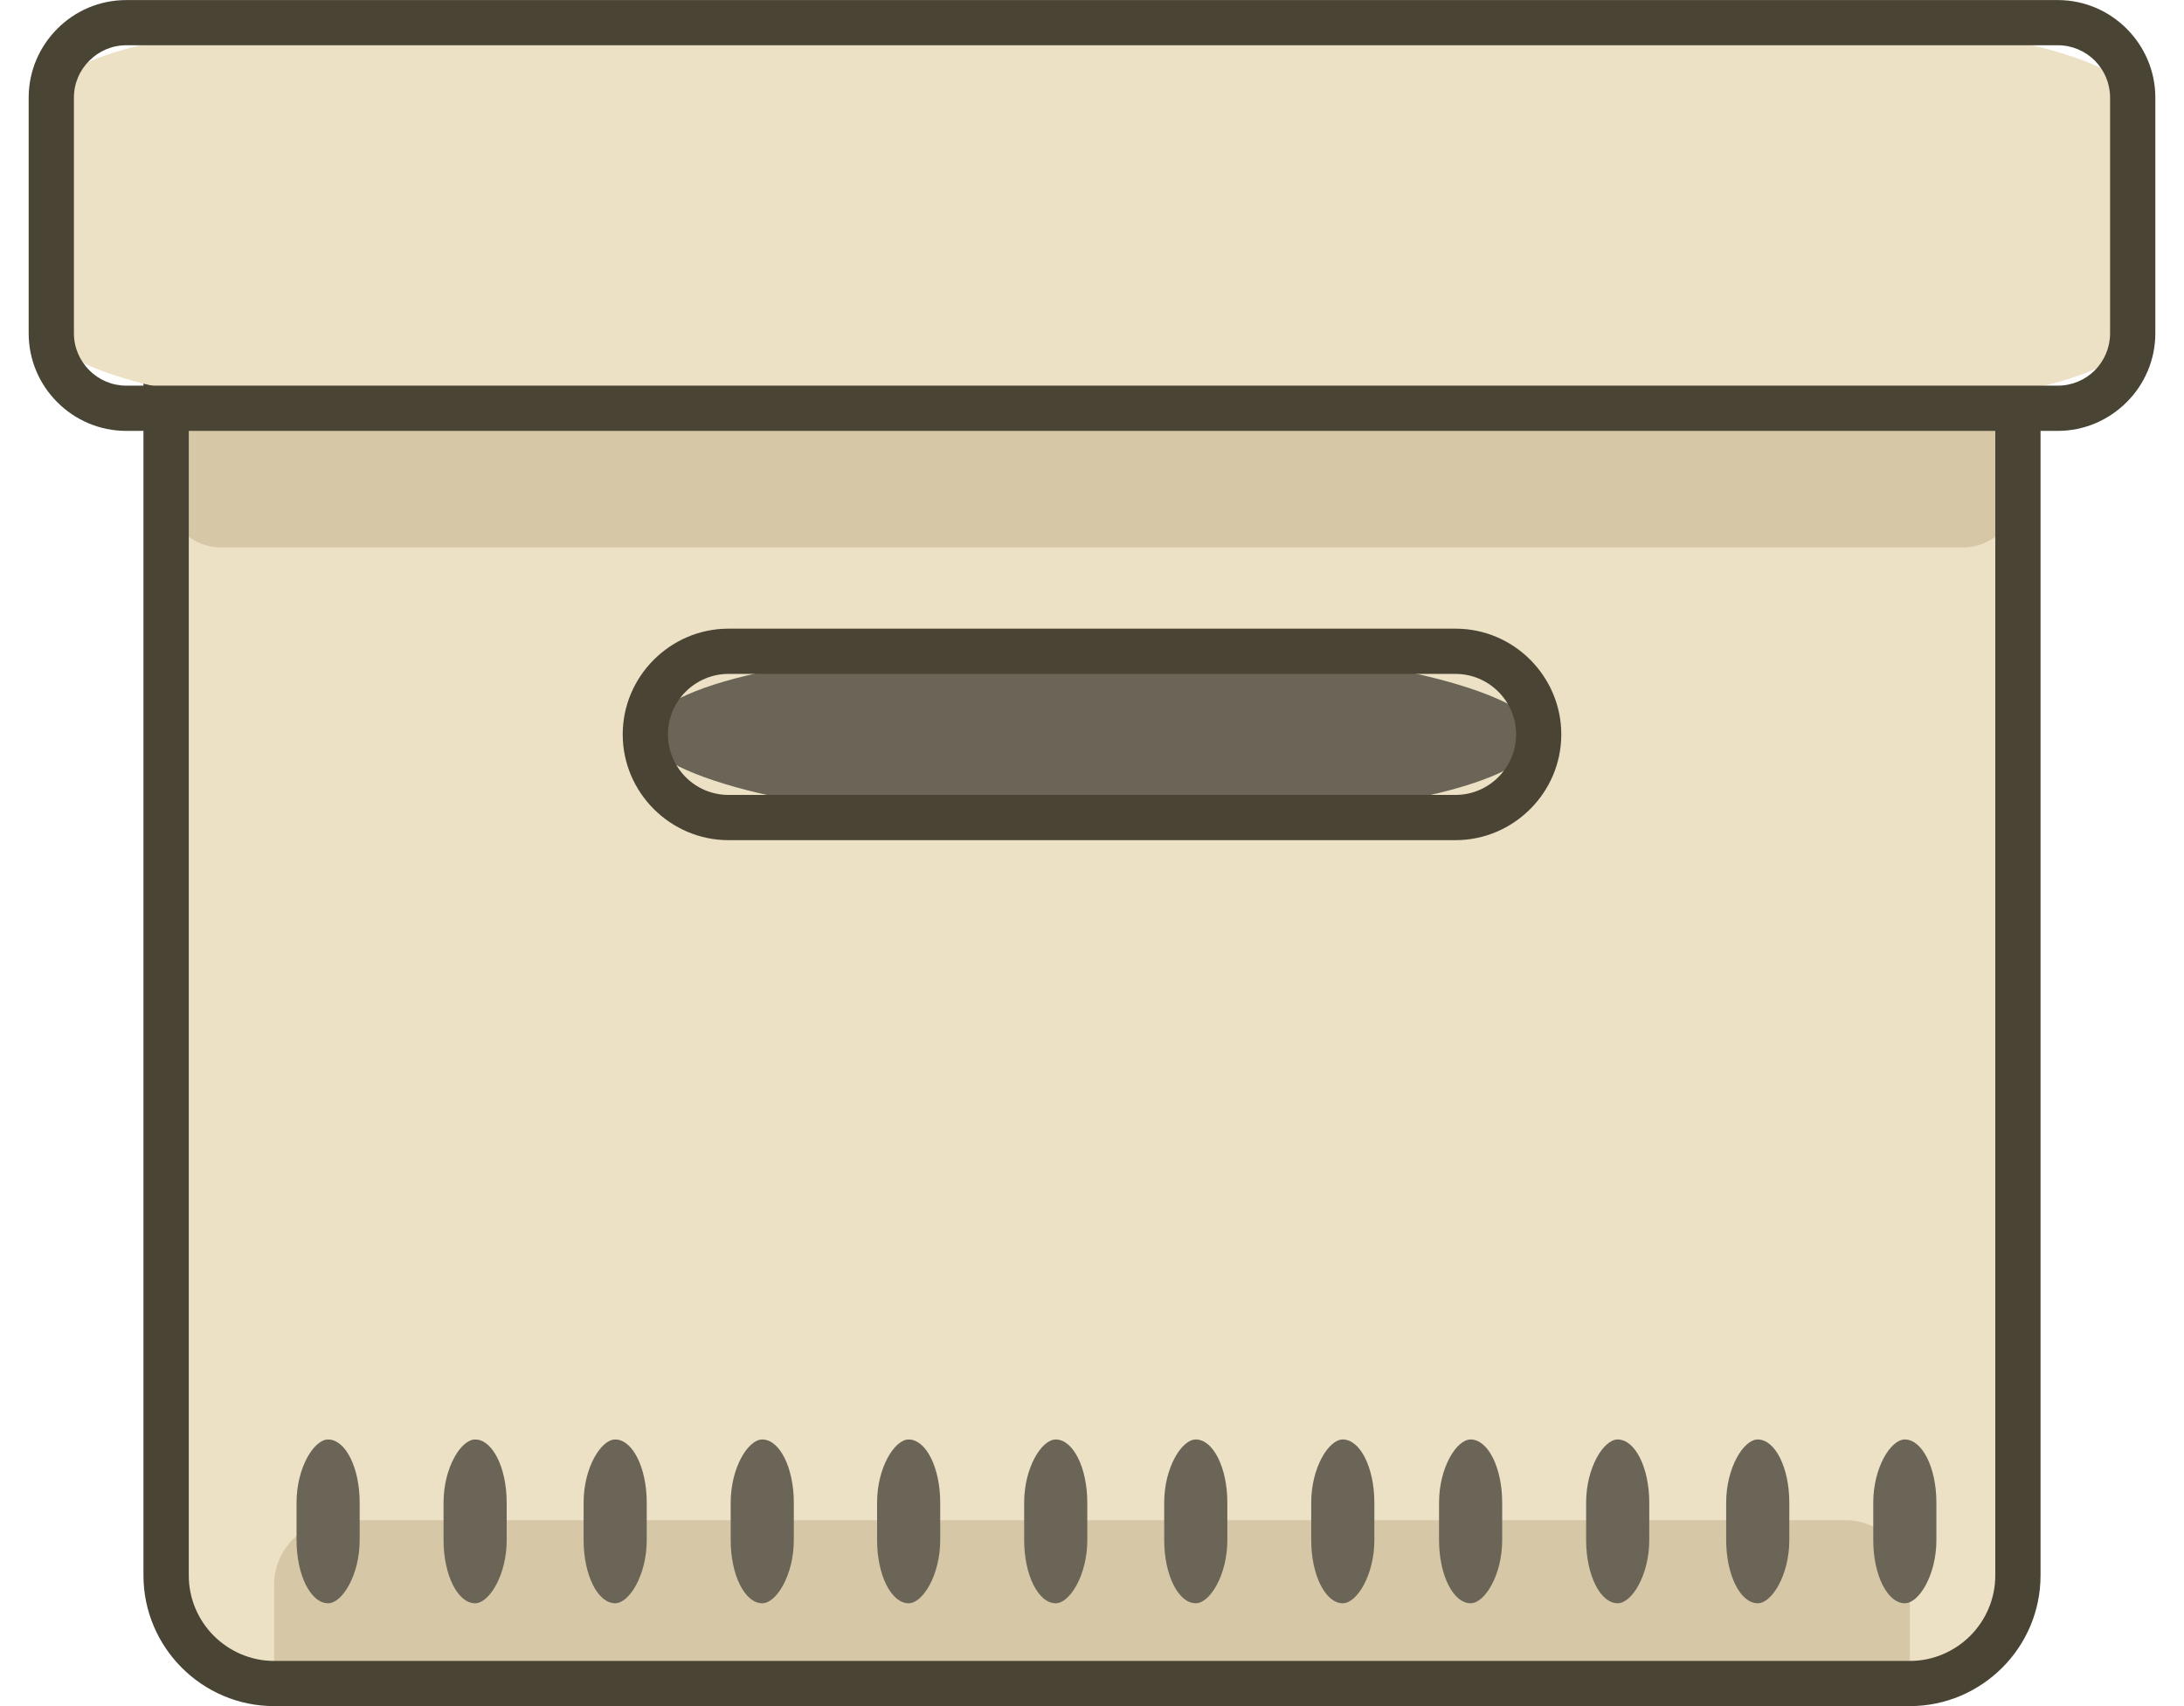 <?xml version="1.0" encoding="UTF-8"?>
<!DOCTYPE svg PUBLIC "-//W3C//DTD SVG 1.1//EN" "http://www.w3.org/Graphics/SVG/1.1/DTD/svg11.dtd">
<!-- Creator: CorelDRAW 2018 (64-Bit Evaluation Version) -->
<svg xmlns="http://www.w3.org/2000/svg" xml:space="preserve" width="32px" height="25px" version="1.1" style="shape-rendering:geometricPrecision; text-rendering:geometricPrecision; image-rendering:optimizeQuality; fill-rule:evenodd; clip-rule:evenodd"
viewBox="0 0 32 25"
 xmlns:xlink="http://www.w3.org/1999/xlink">
 <defs>
  <style type="text/css">
   <![CDATA[
    .fil0 {fill:#ECE0C5}
    .fil1 {fill:#D6C8A6}
    .fil3 {fill:#6B6557}
    .fil2 {fill:#4A4435;fill-rule:nonzero}
   ]]>
  </style>
 </defs>
 <g id="Layer_x0020_1">
  <g id="_2500160812512">
   <rect class="fil0" x="2.434" y="3.754" width="27.132" height="20.915" rx="1.583" ry="1.583"/>
   <path class="fil1" d="M4.016 24.669l23.968 0 0 -1.445c0,-0.522 -0.427,-0.949 -0.949,-0.949l-22.07 0c-0.522,0 -0.949,0.427 -0.949,0.949l0 1.445z"/>
   <path class="fil1" d="M2.434 5.982l27.133 0 0 1.232c0,0.444 -0.364,0.808 -0.809,0.808l-25.516 0c-0.445,0 -0.808,-0.364 -0.808,-0.808l0 -1.232z"/>
   <path class="fil2" d="M4.016 3.423l23.968 0c0.525,0 1.004,0.215 1.351,0.561 0.348,0.348 0.563,0.827 0.563,1.353l0 17.749c0,0.527 -0.215,1.006 -0.562,1.352 -0.348,0.347 -0.827,0.562 -1.352,0.562l-23.968 0c-0.526,0 -1.005,-0.215 -1.352,-0.562 -0.346,-0.346 -0.562,-0.825 -0.562,-1.352l0 -17.749c0,-0.526 0.216,-1.005 0.562,-1.351 0.347,-0.348 0.826,-0.563 1.352,-0.563zm23.968 0.662l-23.968 0c-0.343,0 -0.656,0.142 -0.883,0.368 -0.227,0.226 -0.367,0.54 -0.367,0.884l0 17.749c0,0.344 0.14,0.657 0.367,0.884 0.227,0.226 0.54,0.368 0.883,0.368l23.968 0c0.344,0 0.657,-0.142 0.884,-0.368 0.226,-0.227 0.367,-0.54 0.367,-0.884l0 -17.749c0,-0.344 -0.141,-0.658 -0.367,-0.884 -0.227,-0.227 -0.54,-0.368 -0.884,-0.368z"/>
   <rect class="fil3" x="9.455" y="9.544" width="13.09" height="2.436" rx="5.045" ry="1.218"/>
   <path class="fil2" d="M10.673 9.212l10.654 0c0.426,0 0.813,0.174 1.094,0.455 0.281,0.282 0.455,0.669 0.455,1.094 0,0.426 -0.174,0.813 -0.454,1.093 -0.282,0.282 -0.669,0.457 -1.095,0.457l-10.654 0c-0.425,0 -0.812,-0.175 -1.093,-0.455 -0.282,-0.282 -0.456,-0.669 -0.456,-1.095 0,-0.425 0.174,-0.812 0.455,-1.093 0.282,-0.282 0.669,-0.456 1.094,-0.456zm10.654 0.663l-10.654 0c-0.244,0 -0.466,0.1 -0.626,0.26 -0.16,0.16 -0.26,0.382 -0.26,0.626 0,0.244 0.1,0.466 0.26,0.627 0.16,0.16 0.382,0.26 0.626,0.26l10.654 0c0.244,0 0.466,-0.1 0.626,-0.26 0.161,-0.161 0.261,-0.383 0.261,-0.627 0,-0.244 -0.1,-0.466 -0.261,-0.626 -0.16,-0.16 -0.382,-0.26 -0.626,-0.26z"/>
   <rect class="fil3" transform="matrix(5.89767E-16 -0.01 0.005 6.48745E-17 4.345 23.493)" width="240.003" height="185.002" rx="92.502" ry="92.502"/>
   <rect class="fil3" transform="matrix(5.89767E-16 -0.01 0.005 6.48745E-17 6.499 23.493)" width="240.003" height="185.002" rx="92.502" ry="92.502"/>
   <rect class="fil3" transform="matrix(5.89767E-16 -0.01 0.005 6.48745E-17 8.551 23.493)" width="240.003" height="185.002" rx="92.502" ry="92.502"/>
   <rect class="fil3" transform="matrix(5.89767E-16 -0.01 0.005 6.48745E-17 10.706 23.493)" width="240.003" height="185.002" rx="92.502" ry="92.502"/>
   <rect class="fil3" transform="matrix(5.89767E-16 -0.01 0.005 6.48745E-17 12.851 23.493)" width="240.003" height="185.002" rx="92.502" ry="92.502"/>
   <rect class="fil3" transform="matrix(5.89767E-16 -0.01 0.005 6.48745E-17 15.006 23.493)" width="240.003" height="185.002" rx="92.502" ry="92.502"/>
   <rect class="fil3" transform="matrix(5.89767E-16 -0.01 0.005 6.48745E-17 17.058 23.493)" width="240.003" height="185.002" rx="92.502" ry="92.502"/>
   <rect class="fil3" transform="matrix(5.89767E-16 -0.01 0.005 6.48745E-17 19.212 23.493)" width="240.003" height="185.002" rx="92.502" ry="92.502"/>
   <rect class="fil3" transform="matrix(5.89767E-16 -0.01 0.005 6.48745E-17 21.085 23.493)" width="240.003" height="185.002" rx="92.502" ry="92.502"/>
   <rect class="fil3" transform="matrix(5.89767E-16 -0.01 0.005 6.48745E-17 23.24 23.493)" width="240.003" height="185.002" rx="92.502" ry="92.502"/>
   <rect class="fil3" transform="matrix(5.89767E-16 -0.01 0.005 6.48745E-17 25.292 23.493)" width="240.003" height="185.002" rx="92.502" ry="92.502"/>
   <rect class="fil3" transform="matrix(5.89767E-16 -0.01 0.005 6.48745E-17 27.447 23.493)" width="240.003" height="185.002" rx="92.502" ry="92.502"/>
   <rect class="fil0" x="0.752" y="0.332" width="30.497" height="5.651" rx="4.567" ry="1.098"/>
   <path class="fil2" d="M1.85 0.001l28.301 0c0.392,0 0.749,0.16 1.008,0.419 0.26,0.26 0.421,0.617 0.421,1.01l0 3.455c0,0.392 -0.161,0.75 -0.42,1.008 -0.26,0.26 -0.617,0.421 -1.009,0.421l-28.301 0c-0.394,0 -0.752,-0.161 -1.01,-0.42 -0.259,-0.258 -0.42,-0.616 -0.42,-1.009l0 -3.455c0,-0.393 0.161,-0.75 0.42,-1.009 0.258,-0.26 0.616,-0.42 1.01,-0.42zm28.301 0.662l-28.301 0c-0.211,0 -0.403,0.087 -0.541,0.226 -0.14,0.138 -0.226,0.33 -0.226,0.541l0 3.455c0,0.21 0.087,0.402 0.226,0.541 0.138,0.139 0.33,0.225 0.541,0.225l28.301 0c0.211,0 0.403,-0.086 0.542,-0.224 0.138,-0.139 0.224,-0.332 0.224,-0.542l0 -3.455c0,-0.211 -0.086,-0.403 -0.224,-0.542 -0.139,-0.139 -0.331,-0.225 -0.542,-0.225z"/>
  </g>
 </g>
</svg>
